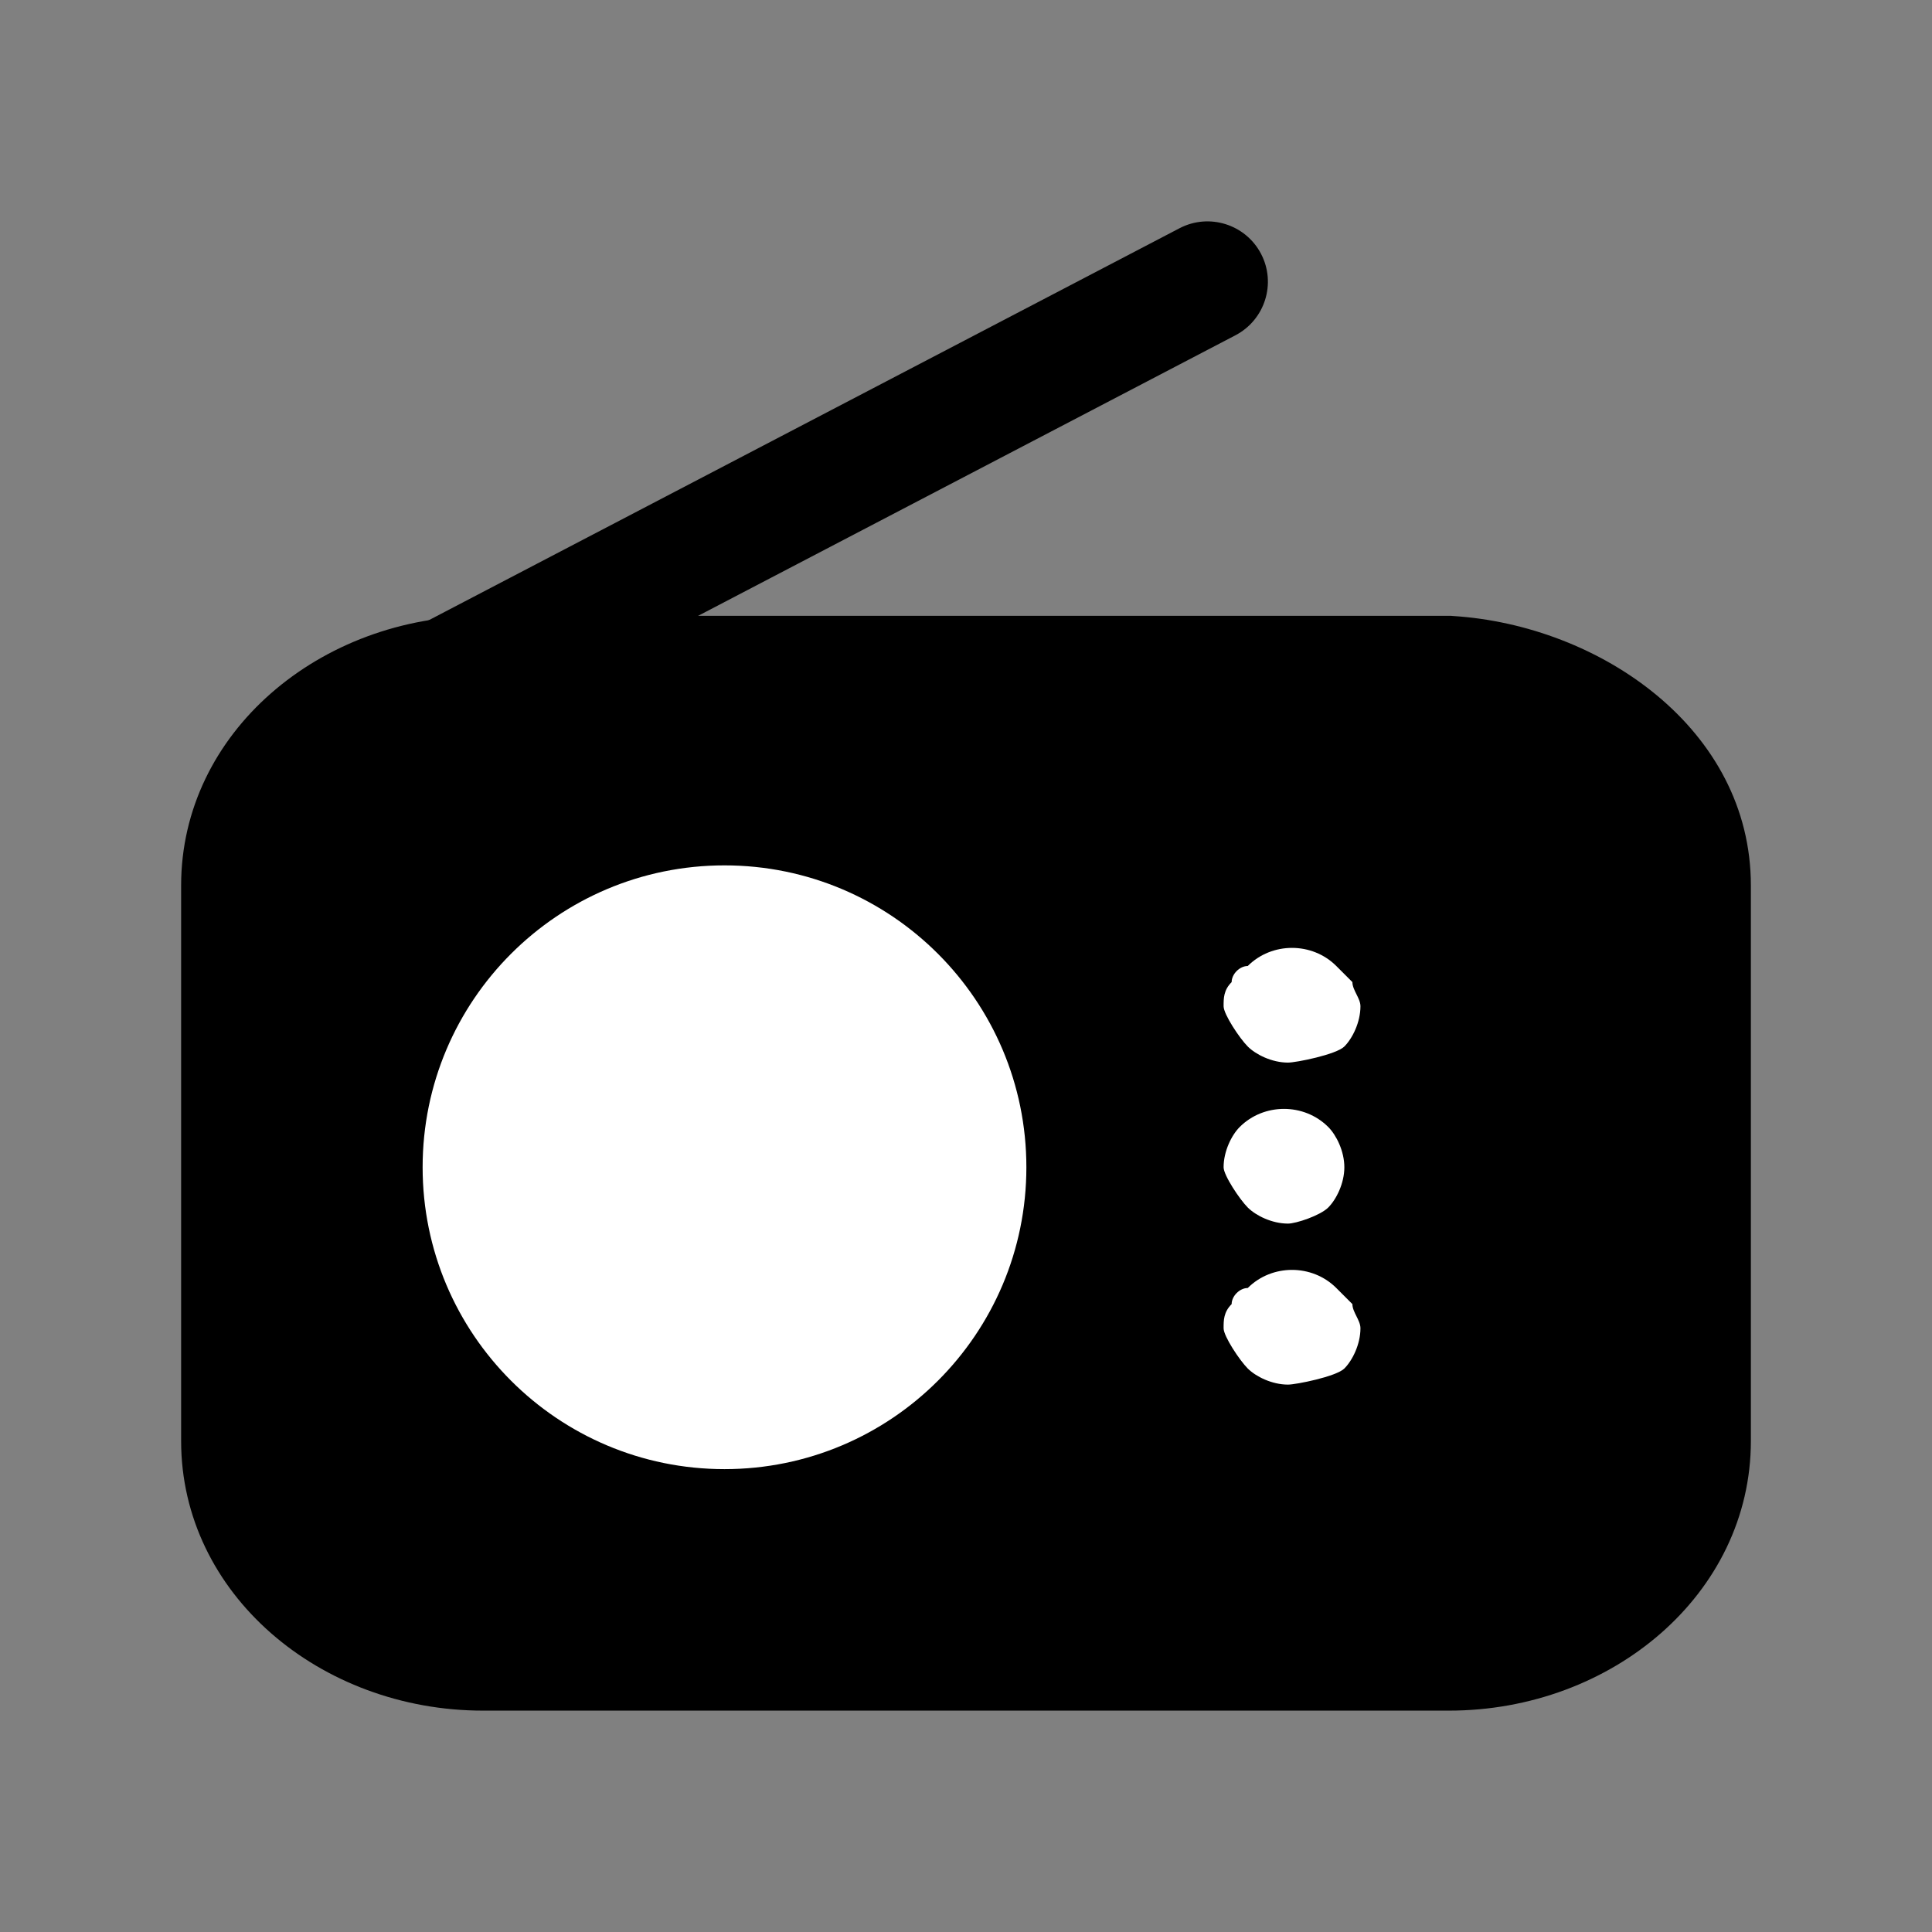 <svg width="24" height="24" viewBox="0 0 24 24" fill="none" xmlns="http://www.w3.org/2000/svg">
<rect x="0" y="0" width="24" height="24" fill="#808080" stroke="none"/>
<path d="M21 11V17.9C21 19.3 19.7 20.5 18 20.5H6C4.3 20.5 3 19.3 3 17.9V11C3 9.6 4.3 8.4 6 8.4H18C19.6 8.5 21 9.6 21 11Z" fill="black"/>
<path fill-rule="evenodd" clip-rule="evenodd" d="M6 9.15C4.624 9.15 3.75 10.099 3.75 11V17.9C3.75 18.802 4.624 19.75 6 19.75H18C19.376 19.75 20.25 18.802 20.25 17.9V11C20.25 10.152 19.338 9.244 17.975 9.15H6ZM2.25 11C2.25 9.101 3.976 7.65 6 7.65H18.023L18.047 7.652C19.872 7.766 21.75 9.053 21.75 11V17.9C21.75 19.799 20.024 21.25 18 21.25H6C3.976 21.25 2.25 19.799 2.25 17.9V11Z" fill="black"/>
<path fill-rule="evenodd" clip-rule="evenodd" d="M15.665 3.153C15.857 3.52 15.714 3.973 15.347 4.165L4.047 10.065C3.68 10.257 3.227 10.114 3.035 9.747C2.844 9.38 2.986 8.927 3.353 8.735L14.653 2.835C15.02 2.644 15.473 2.786 15.665 3.153Z" fill="black"/>
<path d="M9 17.5C10.657 17.5 12 16.157 12 14.5C12 12.843 10.657 11.5 9 11.5C7.343 11.5 6 12.843 6 14.5C6 16.157 7.343 17.5 9 17.5Z" fill="white"/>
<path fill-rule="evenodd" clip-rule="evenodd" d="M9 12.25C7.757 12.25 6.75 13.258 6.75 14.5C6.75 15.743 7.757 16.75 9 16.75C10.243 16.75 11.25 15.743 11.25 14.5C11.25 13.258 10.243 12.25 9 12.25ZM5.25 14.5C5.25 12.429 6.929 10.75 9 10.75C11.071 10.75 12.75 12.429 12.75 14.5C12.75 16.571 11.071 18.25 9 18.25C6.929 18.25 5.25 16.571 5.25 14.5Z" fill="white"/>
<path d="M16 13.2C15.8 13.2 15.6 13.1 15.5 13C15.4 12.9 15.2 12.6 15.2 12.5C15.2 12.4 15.2 12.3 15.3 12.2C15.3 12.1 15.4 12 15.5 12C15.8 11.7 16.3 11.7 16.6 12C16.7 12.1 16.7 12.1 16.8 12.2C16.8 12.3 16.9 12.4 16.9 12.5C16.9 12.7 16.8 12.9 16.7 13C16.6 13.1 16.1 13.2 16 13.2Z" fill="white"/>
<path d="M16 15.2C15.8 15.2 15.6 15.1 15.5 15C15.4 14.9 15.2 14.6 15.2 14.5C15.2 14.3 15.3 14.1 15.4 14C15.7 13.7 16.2 13.7 16.5 14C16.6 14.1 16.7 14.3 16.7 14.5C16.7 14.7 16.6 14.9 16.5 15C16.4 15.1 16.1 15.2 16 15.2Z" fill="white"/>
<path d="M16 17.2C15.8 17.2 15.6 17.1 15.5 17C15.4 16.9 15.2 16.6 15.2 16.5C15.2 16.4 15.2 16.3 15.3 16.2C15.3 16.1 15.4 16 15.5 16C15.8 15.7 16.3 15.7 16.6 16C16.7 16.1 16.7 16.1 16.8 16.2C16.8 16.3 16.9 16.4 16.9 16.5C16.9 16.7 16.8 16.9 16.7 17C16.6 17.1 16.1 17.2 16 17.2Z" fill="white"/>
</svg>
